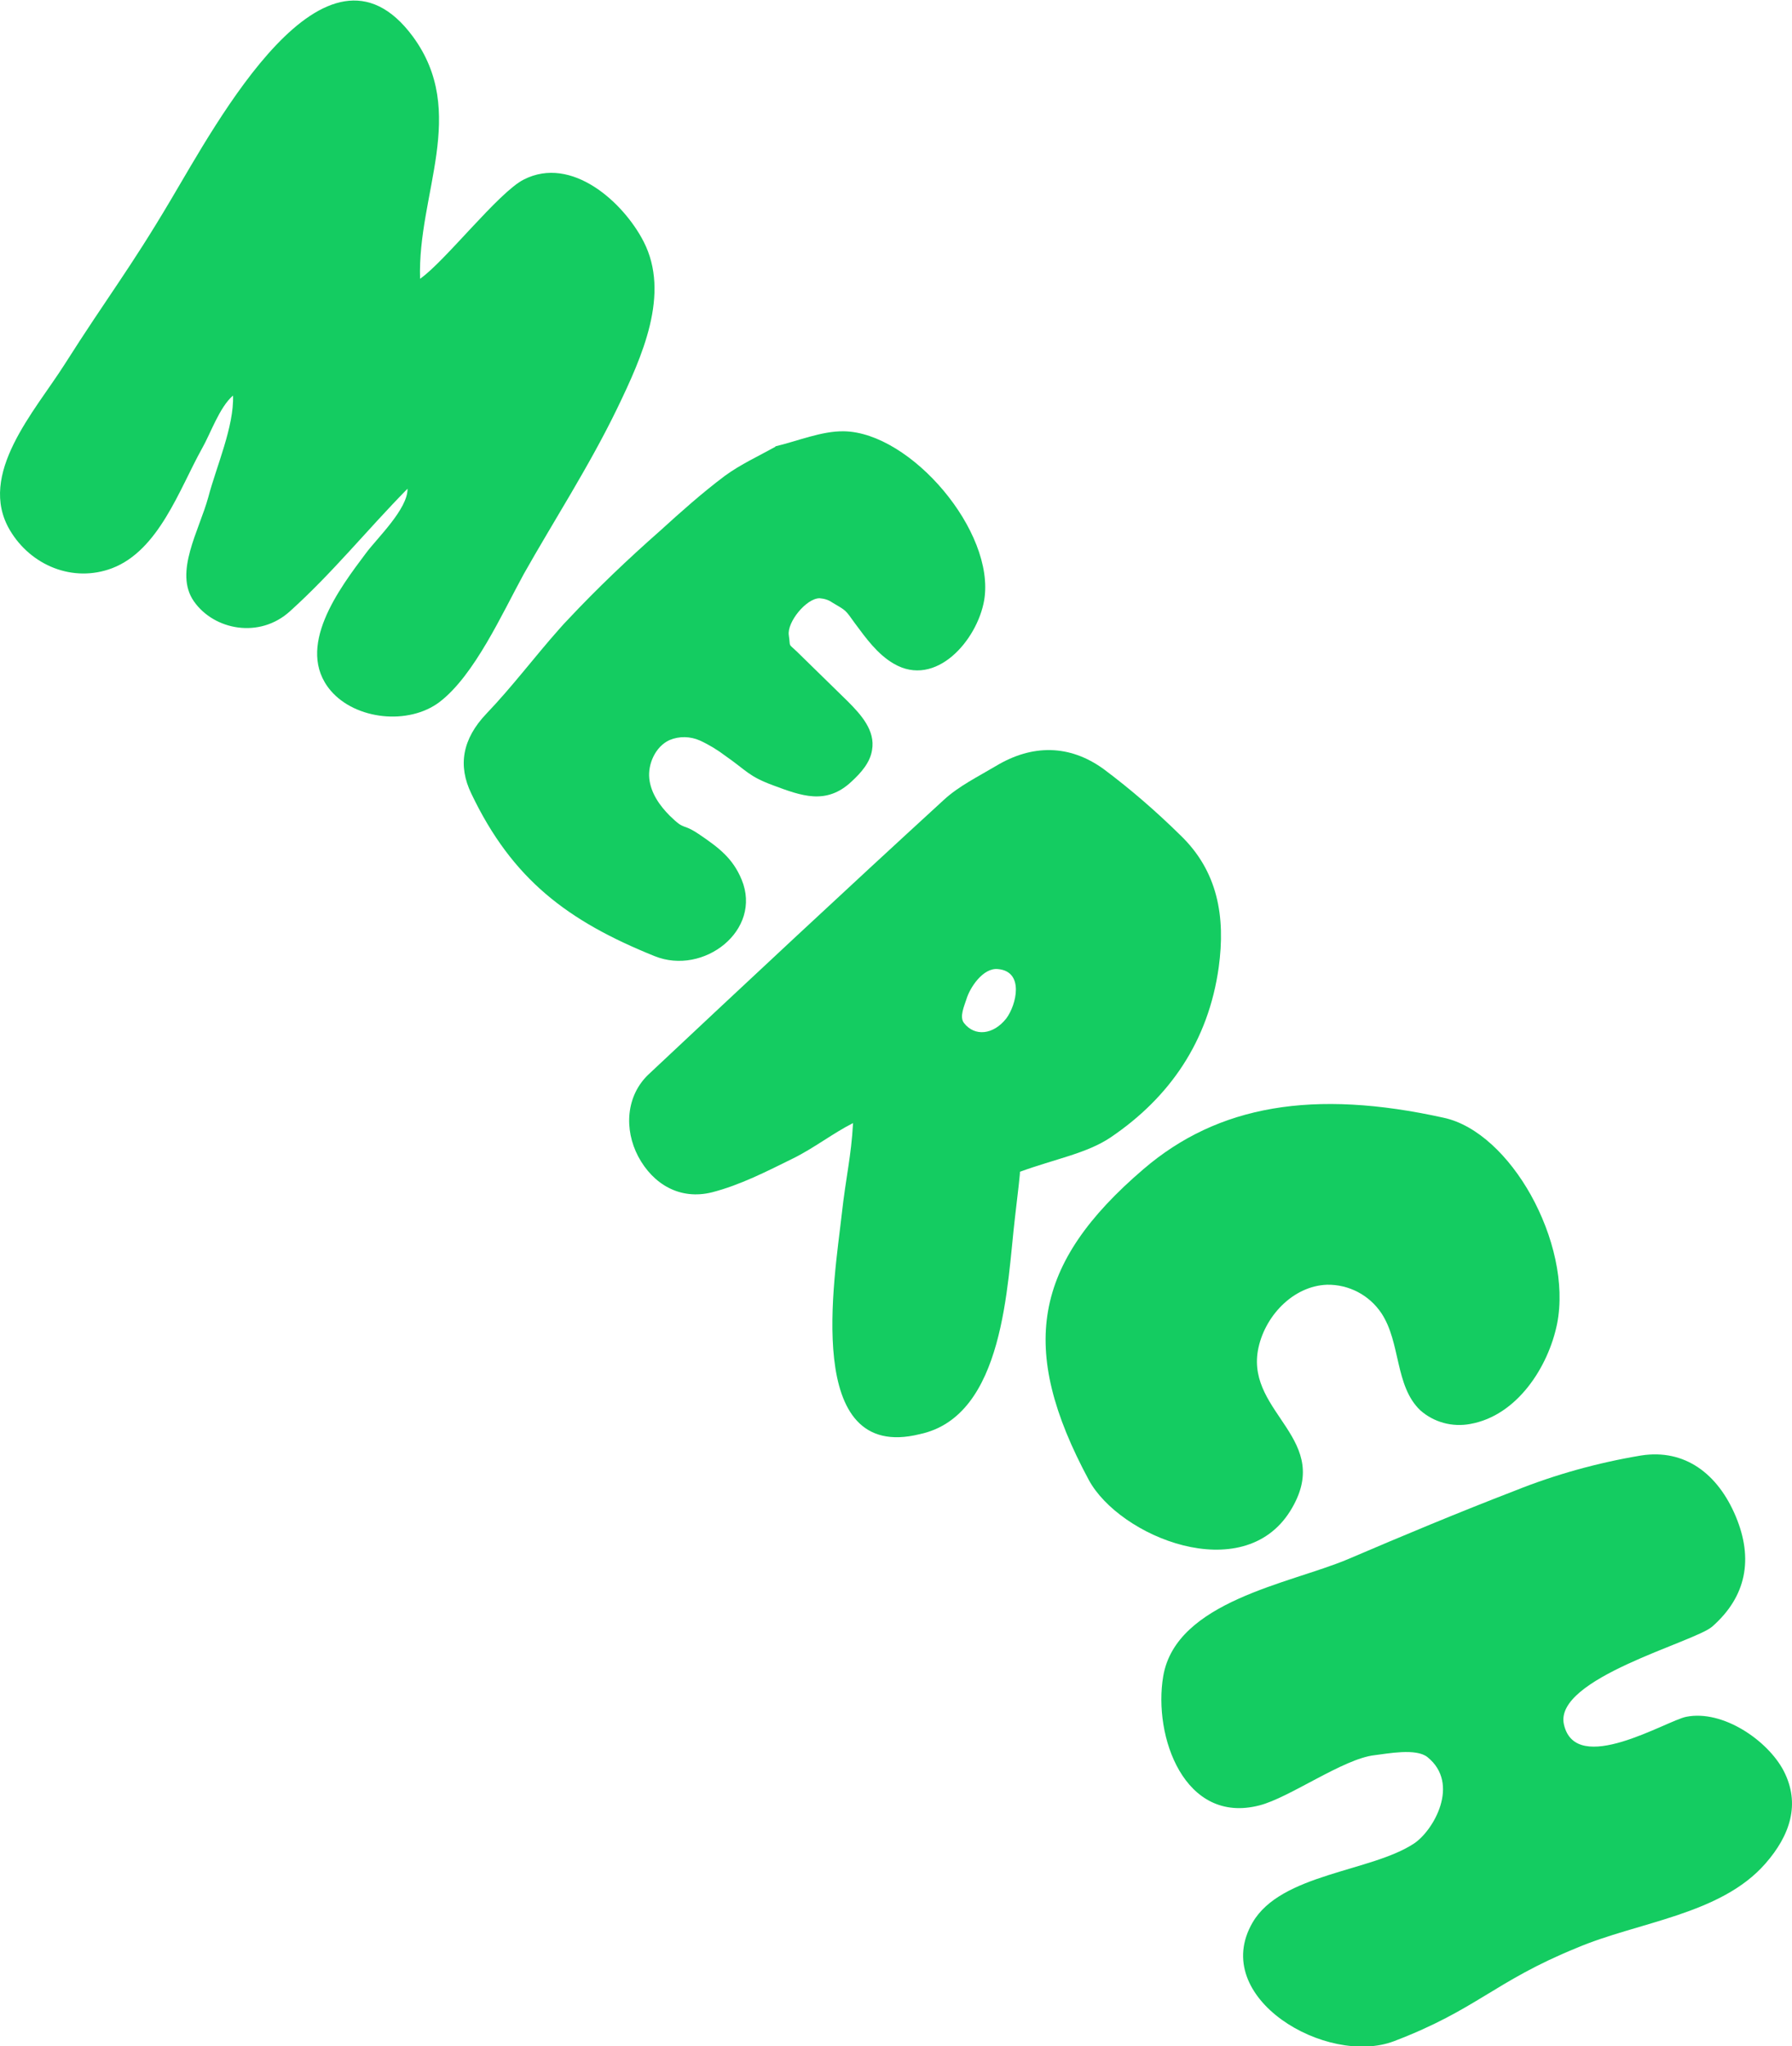 <?xml version="1.0" encoding="utf-8"?>
<!-- Generator: Adobe Illustrator 21.1.0, SVG Export Plug-In . SVG Version: 6.00 Build 0)  -->
<svg version="1.1" id="Layer_1" xmlns="http://www.w3.org/2000/svg" xmlns:xlink="http://www.w3.org/1999/xlink" x="0px" y="0px"
	 viewBox="0 0 471.4 538" style="enable-background:new 0 0 471.4 538;" xml:space="preserve">
<style type="text/css">
	.st0{fill:#14CC61;}
</style>
<title>Merch</title>
<g id="Layer_2">
	<g id="Desktop">
		<path class="st0" d="M162.4,107.3c6.5-13.5,14-30,6.9-43.8c-5.3-10.3-18.9-22.7-31.5-16.3c-6.6,3.3-20.8,21.6-27.3,26.1
			c-0.7-22.4,12.8-43.7-1.9-63.7c-23-31.1-51.6,22.7-63.7,43C34,71,28.5,77.7,17,95.8c-7.8,12.3-23.1,28.9-14.4,43.6
			c5.5,9.3,16.6,13.9,26.9,10c12.3-4.7,17.7-20.8,23.6-31.4c2.3-4,4.6-10.9,8.2-14c0.3,8.1-4.4,18.7-6.5,26.7
			c-2.4,8.8-9.1,19.8-3.8,27.4s17.3,9.9,25.3,2.6c11.3-10.2,20-21.1,30.9-32.2c0.1,5.3-8,13-10.9,16.9c-6.9,9.2-18.9,24.9-9.3,36.2
			c6.6,7.7,20.5,9.1,28.6,3c9.2-7,16.5-23.3,22.2-33.7C145.4,137.4,155,122.6,162.4,107.3z"/>
		<path class="st0" d="M195.1,231.3c-2.3-5.6-6-8.4-11-11.8s-3.6-0.8-7.9-5c-2.7-2.7-5-6-5.4-9.8s1.6-8.4,5.3-10.1
			c2.6-1.1,5.5-1,8,0.1c2.4,1.1,4.7,2.5,6.8,4.1c5.6,3.9,6,5.3,12.5,7.7c7.3,2.7,13.9,5.3,20.6-1c2.5-2.3,4.9-5,5.4-8.3
			c0.9-5.1-2.9-9.3-6.4-12.8l-13.4-13.1c-2.4-2.3-1.6-0.9-2.1-4.3s4.6-9.7,8.1-9.7c1.2,0.1,2.3,0.4,3.3,1.1c3.9,2.3,3.4,1.9,6,5.5
			c2.9,3.9,5.9,8.1,10.2,10.6c11.1,6.5,22-6.2,23.8-16.7c3-18-19.3-44.1-36.9-44.4c-5.9-0.1-12.2,2.6-18.2,4h0.3
			c-4.5,2.5-9.3,4.7-13.4,7.7c-6,4.5-11.6,9.5-17.1,14.5c-8.4,7.4-16.5,15.1-24.1,23.2c-0.8,0.8-1.5,1.6-2.3,2.5
			c-6.5,7.3-12.4,15.2-19.2,22.3c-6.4,6.7-7.6,13.7-4,21.1c10.8,22.6,25.4,33.5,48.2,42.7C185.1,256.6,200.6,244.6,195.1,231.3z"/>
		<path class="st0" d="M267,320.1c0.8-6.7,1.4-12,1.3-12c9.3-3.4,17.5-4.8,23.8-9c15.7-10.6,25.8-25.4,28.5-44.8
			c1.8-13.2-0.2-25.2-10.1-34.7c-6.3-6.2-13.1-12.1-20.2-17.4c-9-6.5-18.8-6.5-28.3-0.8c-4.7,2.8-9.8,5.3-13.7,8.9
			c-26.1,23.9-51.9,48-77.7,72.2c-5.9,5.6-6.5,14.4-2.7,21.6c3.9,7.3,11,11.5,19.4,9.4c7.4-1.9,14.4-5.5,21.3-8.9
			c5.5-2.7,10.6-6.7,15.8-9.3c-0.5,9-1.8,13.5-3,24.2c-1.8,16.3-10.3,65.2,20.5,57.6C264.3,372.4,264.9,337.7,267,320.1z M253.6,269
			c-1.3-1.6,0.1-4.6,0.6-6.2c0.9-3.1,4.4-8.4,8.3-8c7,0.6,4.9,9.4,2.2,13C261.3,272.1,256.4,272.6,253.6,269z"/>
		<path class="st0" d="M464.4,490c6.5-7.4,9.3-15.7,4.8-24.4c-4.2-8-16-16.1-25.6-14.2c-5.2,1-29.1,15.8-32.2,2
			c-2.7-12.1,34.3-21.6,39-25.7c9-7.9,10.9-17.8,6.2-29s-13.4-17.8-24.9-16c-11.4,1.9-22.6,5-33.3,9.3c-14.8,5.7-29.4,11.8-43.9,18
			c-15.2,6.4-45.1,11-48.5,30.7c-2.7,15.9,5.6,39.1,25.3,34c7.9-2,22.1-12.3,30.3-13.2c3.4-0.4,10.9-1.9,13.9,0.5
			c8.7,7,1.6,19.3-3.5,22.7c-11.3,7.5-35,7.9-42.5,20.8c-11.5,19.8,19.5,37.9,37.2,31.2c21.8-8.3,26.4-15.7,48-24.5
			C430.9,505.3,452.6,503.5,464.4,490z"/>
		<path class="st0" d="M379.8,293.9c-34.3-7.6-59.4-3.3-79,13.5c-29.1,24.9-33,47.1-14.4,81.7c8.1,15,40.5,28.2,53,8.2
			c11.7-18.8-11.4-25.5-8.5-42.2c1.6-8.9,9.2-17,18.2-17.3c5.7-0.1,11.1,2.7,14.3,7.5c5.1,7.7,3.5,19.1,10.2,25.5
			c3.6,3.2,8.5,4.5,13.2,3.6c12.3-2.2,20.5-15,22.8-26.3c2.1-10.6-1-23.3-6.9-33.9C397,304,388.6,295.8,379.8,293.9z"/>
	</g>
</g>
</svg>
